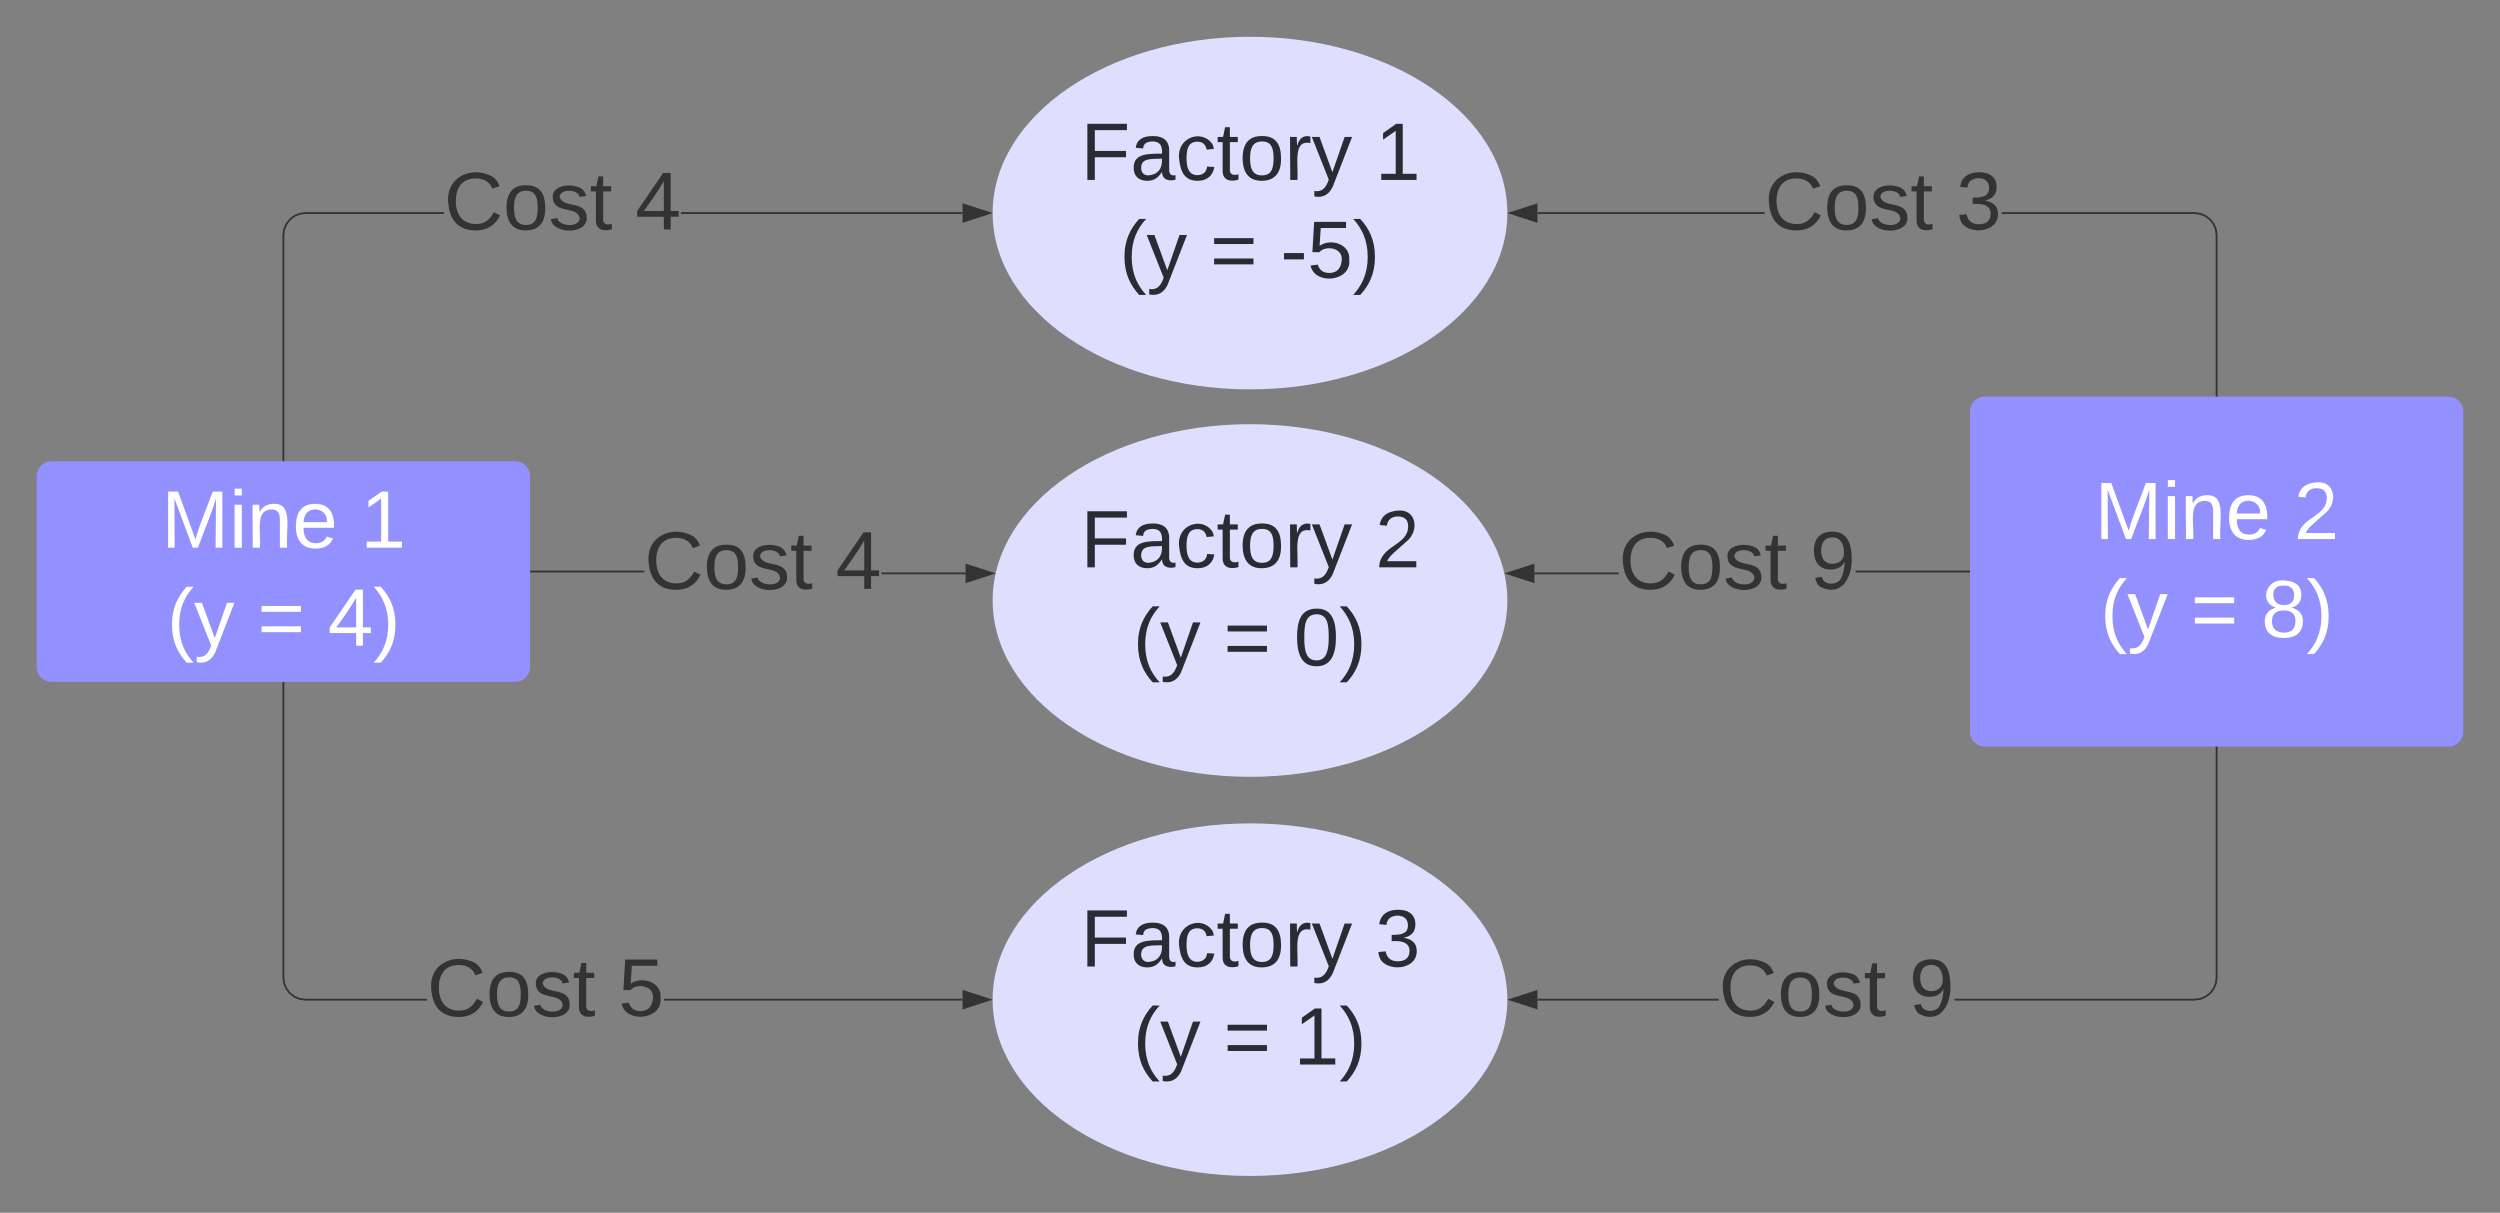 <svg xmlns="http://www.w3.org/2000/svg" xmlns:xlink="http://www.w3.org/1999/xlink" xmlns:lucid="lucid" width="1360" height="659.73"><rect width="100%" height="100%" fill="#808080" stroke="none"/><g transform="translate(-60 -60)" lucid:page-tab-id="0_0"><path d="M80 318.92c0-4.4 3.58-8 8-8h252.33c4.4 0 8 3.6 8 8v104c0 4.42-3.6 8-8 8H88c-4.42 0-8-3.58-8-8z" stroke="#000" stroke-opacity="0" fill="#9391ff"/><use xlink:href="#a" transform="matrix(1,0,0,1,84.8,315.724) translate(62.957 42.224)"/><use xlink:href="#b" transform="matrix(1,0,0,1,84.8,315.724) translate(171.352 42.224)"/><use xlink:href="#c" transform="matrix(1,0,0,1,84.8,315.724) translate(66.043 95.558)"/><use xlink:href="#d" transform="matrix(1,0,0,1,84.8,315.724) translate(115.302 95.558)"/><use xlink:href="#e" transform="matrix(1,0,0,1,84.8,315.724) translate(153.574 95.558)"/><path d="M880 175.9c0 52.98-62.68 95.92-140 95.92s-140-42.94-140-95.9C600 122.93 662.68 80 740 80s140 42.94 140 95.9z" stroke="#000" stroke-opacity="0" fill="#dedfff"/><use xlink:href="#f" transform="matrix(1,0,0,1,604.8,84.8) translate(43.036 73.068)"/><use xlink:href="#g" transform="matrix(1,0,0,1,604.8,84.8) translate(203.283 73.068)"/><use xlink:href="#h" transform="matrix(1,0,0,1,604.8,84.8) translate(64.203 126.401)"/><use xlink:href="#i" transform="matrix(1,0,0,1,604.8,84.8) translate(113.462 126.401)"/><use xlink:href="#j" transform="matrix(1,0,0,1,604.8,84.8) translate(151.733 126.401)"/><path d="M880 386.67c0 52.98-62.68 95.92-140 95.92s-140-42.95-140-95.93c0-52.97 62.68-95.9 140-95.9s140 42.93 140 95.9z" stroke="#000" stroke-opacity="0" fill="#dedfff"/><use xlink:href="#k" transform="matrix(1,0,0,1,604.8,295.562) translate(43.036 73.068)"/><use xlink:href="#l" transform="matrix(1,0,0,1,604.8,295.562) translate(203.283 73.068)"/><use xlink:href="#m" transform="matrix(1,0,0,1,604.8,295.562) translate(71.548 126.401)"/><use xlink:href="#n" transform="matrix(1,0,0,1,604.8,295.562) translate(120.807 126.401)"/><use xlink:href="#o" transform="matrix(1,0,0,1,604.8,295.562) translate(159.079 126.401)"/><path d="M880 603.82c0 52.97-62.68 95.9-140 95.9s-140-42.93-140-95.9c0-52.97 62.68-95.9 140-95.9s140 42.93 140 95.9z" stroke="#000" stroke-opacity="0" fill="#dedfff"/><use xlink:href="#f" transform="matrix(1,0,0,1,604.8,512.708) translate(43.036 73.068)"/><use xlink:href="#p" transform="matrix(1,0,0,1,604.8,512.708) translate(203.283 73.068)"/><use xlink:href="#h" transform="matrix(1,0,0,1,604.8,512.708) translate(71.548 126.401)"/><use xlink:href="#i" transform="matrix(1,0,0,1,604.8,512.708) translate(120.807 126.401)"/><use xlink:href="#q" transform="matrix(1,0,0,1,604.8,512.708) translate(159.079 126.401)"/><path d="M1131.67 283.76c0-4.42 3.6-8 8-8H1392c4.42 0 8 3.58 8 8V458.1c0 4.4-3.58 8-8 8h-252.33c-4.4 0-8-3.6-8-8z" stroke="#000" stroke-opacity="0" fill="#9391ff"/><use xlink:href="#a" transform="matrix(1,0,0,1,1136.474,280.562) translate(62.957 72.693)"/><use xlink:href="#r" transform="matrix(1,0,0,1,1136.474,280.562) translate(171.352 72.693)"/><use xlink:href="#c" transform="matrix(1,0,0,1,1136.474,280.562) translate(66.043 126.026)"/><use xlink:href="#d" transform="matrix(1,0,0,1,1136.474,280.562) translate(115.302 126.026)"/><use xlink:href="#s" transform="matrix(1,0,0,1,1136.474,280.562) translate(153.574 126.026)"/><path d="M1257.08 175.83l3 1.25 2.6 2 2 2.6 1.24 3 .42 3.2v87.38h-1v-87.32l-.4-3-1.14-2.77-1.83-2.4-2.4-1.82-2.75-1.14-3.02-.4h-104.9v-1h104.97zm-360.7.58v-1h123.6v1zM1266.34 275.76h-1v-.5h1zM895.88 180.55l-14.26-4.64 14.26-4.62z" fill="#333"/><path d="M896.38 181.24L880 175.9l16.38-5.3zm-13.14-5.33l12.14 3.96v-7.9z" fill="#333"/><use xlink:href="#t" transform="matrix(1,0,0,1,1019.985,149.112) translate(0.005 35.733)"/><use xlink:href="#u" transform="matrix(1,0,0,1,1019.985,149.112) translate(104.103 35.733)"/><path d="M994.97 604.32h-98.6v-1h98.6zm271.37-12.47l-.42 3.2-1.25 3-2 2.6-2.6 2-3 1.25-3.2.42h-130.63v-1h130.56l3.02-.4 2.76-1.14 2.4-1.83 1.82-2.4 1.14-2.75.4-3V466.6h1zM1266.34 466.6h-1v-.5h1zM895.88 608.46l-14.26-4.64 14.26-4.64z" fill="#333"/><path d="M896.38 609.14L880 603.82l16.38-5.32zm-13.14-5.32l12.14 3.95v-7.9z" fill="#333"/><use xlink:href="#v" transform="matrix(1,0,0,1,994.966,577.153) translate(0.005 35.556)"/><use xlink:href="#w" transform="matrix(1,0,0,1,994.966,577.153) translate(103.585 35.556)"/><path d="M214.66 591.8l.4 3 1.14 2.76 1.83 2.4 2.4 1.82 2.75 1.14 3.02.4h66.1v1h-66.17l-3.2-.42-3-1.24-2.6-2-2-2.6-1.25-3-.42-3.2V431.4h1zm368.96 11.52v1h-162.4v-1z" fill="#333"/><path d="M214.66 431.44h-1v-.52h1zM598.38 603.82l-14.26 4.64v-9.28z" fill="#333"/><path d="M600 603.82l-16.38 5.32V598.5zm-15.38 3.95l12.14-3.95-12.14-3.95z" fill="#333"/><g><use xlink:href="#x" transform="matrix(1,0,0,1,292.294,577.02) translate(0.005 35.733)"/><use xlink:href="#y" transform="matrix(1,0,0,1,292.294,577.02) translate(104.103 35.733)"/></g><path d="M585.27 371.42v1h-45.82v-1zm-236.44 0v-1h61.7v1z" fill="#333"/><path d="M348.84 371.42h-.5v-1h.5zM600.04 371.92l-14.27 4.64v-9.27z" fill="#333"/><path d="M601.66 371.92l-16.4 5.33V366.6zm-15.4 3.95l12.16-3.95-12.15-3.94z" fill="#333"/><g><use xlink:href="#x" transform="matrix(1,0,0,1,410.536,344.624) translate(0.005 35.733)"/><use xlink:href="#z" transform="matrix(1,0,0,1,410.536,344.624) translate(104.103 35.733)"/></g><path d="M940.55 372.42h-45.82v-1h45.82zm190.62-1h-61.7v-1h61.7zM1131.67 371.42h-.5v-1h.5zM894.23 376.56l-14.27-4.64 14.27-4.63z" fill="#333"/><path d="M894.73 377.25l-16.4-5.33 16.4-5.32zm-13.15-5.33l12.15 3.95v-7.9z" fill="#333"/><g><use xlink:href="#x" transform="matrix(1,0,0,1,940.553,344.624) translate(0.005 35.733)"/><use xlink:href="#A" transform="matrix(1,0,0,1,940.553,344.624) translate(104.103 35.733)"/></g><path d="M301.52 176.4H226.2l-3.02.4-2.76 1.15-2.4 1.83-1.82 2.4-1.14 2.75-.4 3v122.5h-1V187.87l.42-3.2 1.25-3 2-2.6 2.6-2 3-1.25 3.2-.42h75.4zm282.1 0H430.44v-1h153.18z" fill="#333"/><path d="M214.66 310.92h-1v-.5h1zM598.38 175.9l-14.26 4.65v-9.27z" fill="#333"/><path d="M600 175.9l-16.38 5.34V170.6zm-15.38 3.96l12.14-3.95-12.14-3.93z" fill="#333"/><g><use xlink:href="#x" transform="matrix(1,0,0,1,301.525,149.112) translate(0.005 35.733)"/><use xlink:href="#z" transform="matrix(1,0,0,1,301.525,149.112) translate(104.103 35.733)"/></g><defs><path fill="#fff" d="M240 0l2-218c-23 76-54 145-80 218h-23L58-218 59 0H30v-248h44l77 211c21-75 51-140 76-211h43V0h-30" id="B"/><path fill="#fff" d="M24-231v-30h32v30H24zM24 0v-190h32V0H24" id="C"/><path fill="#fff" d="M117-194c89-4 53 116 60 194h-32v-121c0-31-8-49-39-48C34-167 62-67 57 0H25l-1-190h30c1 10-1 24 2 32 11-22 29-35 61-36" id="D"/><path fill="#fff" d="M100-194c63 0 86 42 84 106H49c0 40 14 67 53 68 26 1 43-12 49-29l28 8c-11 28-37 45-77 45C44 4 14-33 15-96c1-61 26-98 85-98zm52 81c6-60-76-77-97-28-3 7-6 17-6 28h103" id="E"/><g id="a"><use transform="matrix(0.123,0,0,0.123,0,0)" xlink:href="#B"/><use transform="matrix(0.123,0,0,0.123,36.914,0)" xlink:href="#C"/><use transform="matrix(0.123,0,0,0.123,46.667,0)" xlink:href="#D"/><use transform="matrix(0.123,0,0,0.123,71.358,0)" xlink:href="#E"/></g><path fill="#fff" d="M27 0v-27h64v-190l-56 39v-29l58-41h29v221h61V0H27" id="F"/><use transform="matrix(0.123,0,0,0.123,0,0)" xlink:href="#F" id="b"/><path fill="#fff" d="M87 75C49 33 22-17 22-94c0-76 28-126 65-167h31c-38 41-64 92-64 168S80 34 118 75H87" id="G"/><path fill="#fff" d="M179-190L93 31C79 59 56 82 12 73V49c39 6 53-20 64-50L1-190h34L92-34l54-156h33" id="H"/><g id="c"><use transform="matrix(0.123,0,0,0.123,0,0)" xlink:href="#G"/><use transform="matrix(0.123,0,0,0.123,14.691,0)" xlink:href="#H"/></g><path fill="#fff" d="M18-150v-26h174v26H18zm0 90v-26h174v26H18" id="I"/><use transform="matrix(0.123,0,0,0.123,0,0)" xlink:href="#I" id="d"/><path fill="#fff" d="M155-56V0h-30v-56H8v-25l114-167h33v167h35v25h-35zm-30-156c-27 46-58 90-88 131h88v-131" id="J"/><path fill="#fff" d="M33-261c38 41 65 92 65 168S71 34 33 75H2C39 34 66-17 66-93S39-220 2-261h31" id="K"/><g id="e"><use transform="matrix(0.123,0,0,0.123,0,0)" xlink:href="#J"/><use transform="matrix(0.123,0,0,0.123,24.691,0)" xlink:href="#K"/></g><path fill="#282c33" d="M63-220v92h138v28H63V0H30v-248h175v28H63" id="L"/><path fill="#282c33" d="M141-36C126-15 110 5 73 4 37 3 15-17 15-53c-1-64 63-63 125-63 3-35-9-54-41-54-24 1-41 7-42 31l-33-3c5-37 33-52 76-52 45 0 72 20 72 64v82c-1 20 7 32 28 27v20c-31 9-61-2-59-35zM48-53c0 20 12 33 32 33 41-3 63-29 60-74-43 2-92-5-92 41" id="M"/><path fill="#282c33" d="M96-169c-40 0-48 33-48 73s9 75 48 75c24 0 41-14 43-38l32 2c-6 37-31 61-74 61-59 0-76-41-82-99-10-93 101-131 147-64 4 7 5 14 7 22l-32 3c-4-21-16-35-41-35" id="N"/><path fill="#282c33" d="M59-47c-2 24 18 29 38 22v24C64 9 27 4 27-40v-127H5v-23h24l9-43h21v43h35v23H59v120" id="O"/><path fill="#282c33" d="M100-194c62-1 85 37 85 99 1 63-27 99-86 99S16-35 15-95c0-66 28-99 85-99zM99-20c44 1 53-31 53-75 0-43-8-75-51-75s-53 32-53 75 10 74 51 75" id="P"/><path fill="#282c33" d="M114-163C36-179 61-72 57 0H25l-1-190h30c1 12-1 29 2 39 6-27 23-49 58-41v29" id="Q"/><path fill="#282c33" d="M179-190L93 31C79 59 56 82 12 73V49c39 6 53-20 64-50L1-190h34L92-34l54-156h33" id="R"/><g id="f"><use transform="matrix(0.123,0,0,0.123,0,0)" xlink:href="#L"/><use transform="matrix(0.123,0,0,0.123,27.037,0)" xlink:href="#M"/><use transform="matrix(0.123,0,0,0.123,51.728,0)" xlink:href="#N"/><use transform="matrix(0.123,0,0,0.123,73.951,0)" xlink:href="#O"/><use transform="matrix(0.123,0,0,0.123,86.296,0)" xlink:href="#P"/><use transform="matrix(0.123,0,0,0.123,110.988,0)" xlink:href="#Q"/><use transform="matrix(0.123,0,0,0.123,125.679,0)" xlink:href="#R"/></g><path fill="#282c33" d="M27 0v-27h64v-190l-56 39v-29l58-41h29v221h61V0H27" id="S"/><use transform="matrix(0.123,0,0,0.123,0,0)" xlink:href="#S" id="g"/><path fill="#282c33" d="M87 75C49 33 22-17 22-94c0-76 28-126 65-167h31c-38 41-64 92-64 168S80 34 118 75H87" id="T"/><g id="h"><use transform="matrix(0.123,0,0,0.123,0,0)" xlink:href="#T"/><use transform="matrix(0.123,0,0,0.123,14.691,0)" xlink:href="#R"/></g><path fill="#282c33" d="M18-150v-26h174v26H18zm0 90v-26h174v26H18" id="U"/><use transform="matrix(0.123,0,0,0.123,0,0)" xlink:href="#U" id="i"/><path fill="#282c33" d="M16-82v-28h88v28H16" id="V"/><path fill="#282c33" d="M54-142c48-35 137-8 131 61C196 18 31 33 14-55l32-4c7 23 22 37 52 37 35-1 51-22 54-58 4-55-73-65-99-34H22l8-134h141v27H59" id="W"/><path fill="#282c33" d="M33-261c38 41 65 92 65 168S71 34 33 75H2C39 34 66-17 66-93S39-220 2-261h31" id="X"/><g id="j"><use transform="matrix(0.123,0,0,0.123,0,0)" xlink:href="#V"/><use transform="matrix(0.123,0,0,0.123,14.691,0)" xlink:href="#W"/><use transform="matrix(0.123,0,0,0.123,39.383,0)" xlink:href="#X"/></g><g id="k"><use transform="matrix(0.123,0,0,0.123,0,0)" xlink:href="#L"/><use transform="matrix(0.123,0,0,0.123,27.037,0)" xlink:href="#M"/><use transform="matrix(0.123,0,0,0.123,51.728,0)" xlink:href="#N"/><use transform="matrix(0.123,0,0,0.123,73.951,0)" xlink:href="#O"/><use transform="matrix(0.123,0,0,0.123,86.296,0)" xlink:href="#P"/><use transform="matrix(0.123,0,0,0.123,110.988,0)" xlink:href="#Q"/><use transform="matrix(0.123,0,0,0.123,125.679,0)" xlink:href="#R"/></g><path fill="#282c33" d="M101-251c82-7 93 87 43 132L82-64C71-53 59-42 53-27h129V0H18c2-99 128-94 128-182 0-28-16-43-45-43s-46 15-49 41l-32-3c6-41 34-60 81-64" id="Y"/><use transform="matrix(0.123,0,0,0.123,0,0)" xlink:href="#Y" id="l"/><g id="m"><use transform="matrix(0.123,0,0,0.123,0,0)" xlink:href="#T"/><use transform="matrix(0.123,0,0,0.123,14.691,0)" xlink:href="#R"/></g><use transform="matrix(0.123,0,0,0.123,0,0)" xlink:href="#U" id="n"/><path fill="#282c33" d="M101-251c68 0 85 55 85 127S166 4 100 4C33 4 14-52 14-124c0-73 17-127 87-127zm-1 229c47 0 54-49 54-102s-4-102-53-102c-51 0-55 48-55 102 0 53 5 102 54 102" id="Z"/><g id="o"><use transform="matrix(0.123,0,0,0.123,0,0)" xlink:href="#Z"/><use transform="matrix(0.123,0,0,0.123,24.691,0)" xlink:href="#X"/></g><path fill="#282c33" d="M126-127c33 6 58 20 58 59 0 88-139 92-164 29-3-8-5-16-6-25l32-3c6 27 21 44 54 44 32 0 52-15 52-46 0-38-36-46-79-43v-28c39 1 72-4 72-42 0-27-17-43-46-43-28 0-47 15-49 41l-32-3c6-42 35-63 81-64 48-1 79 21 79 65 0 36-21 52-52 59" id="aa"/><use transform="matrix(0.123,0,0,0.123,0,0)" xlink:href="#aa" id="p"/><g id="q"><use transform="matrix(0.123,0,0,0.123,0,0)" xlink:href="#S"/><use transform="matrix(0.123,0,0,0.123,24.691,0)" xlink:href="#X"/></g><path fill="#fff" d="M101-251c82-7 93 87 43 132L82-64C71-53 59-42 53-27h129V0H18c2-99 128-94 128-182 0-28-16-43-45-43s-46 15-49 41l-32-3c6-41 34-60 81-64" id="ab"/><use transform="matrix(0.123,0,0,0.123,0,0)" xlink:href="#ab" id="r"/><path fill="#fff" d="M134-131c28 9 52 24 51 62-1 50-34 73-85 73S17-19 16-69c0-36 21-54 49-61-75-25-45-126 34-121 46 3 78 18 79 63 0 33-17 51-44 57zm-34-11c31 1 46-15 46-44 0-28-17-43-47-42-29 0-46 13-45 42 1 28 16 44 46 44zm1 122c35 0 51-18 51-52 0-30-18-46-53-46-33 0-51 17-51 47 0 34 19 51 53 51" id="ac"/><g id="s"><use transform="matrix(0.123,0,0,0.123,0,0)" xlink:href="#ac"/><use transform="matrix(0.123,0,0,0.123,24.691,0)" xlink:href="#K"/></g><path fill="#333" d="M212-179c-10-28-35-45-73-45-59 0-87 40-87 99 0 60 29 101 89 101 43 0 62-24 78-52l27 14C228-24 195 4 139 4 59 4 22-46 18-125c-6-104 99-153 187-111 19 9 31 26 39 46" id="ad"/><path fill="#333" d="M100-194c62-1 85 37 85 99 1 63-27 99-86 99S16-35 15-95c0-66 28-99 85-99zM99-20c44 1 53-31 53-75 0-43-8-75-51-75s-53 32-53 75 10 74 51 75" id="ae"/><path fill="#333" d="M135-143c-3-34-86-38-87 0 15 53 115 12 119 90S17 21 10-45l28-5c4 36 97 45 98 0-10-56-113-15-118-90-4-57 82-63 122-42 12 7 21 19 24 35" id="af"/><path fill="#333" d="M59-47c-2 24 18 29 38 22v24C64 9 27 4 27-40v-127H5v-23h24l9-43h21v43h35v23H59v120" id="ag"/><g id="t"><use transform="matrix(0.124,0,0,0.124,0,0)" xlink:href="#ad"/><use transform="matrix(0.124,0,0,0.124,32.135,0)" xlink:href="#ae"/><use transform="matrix(0.124,0,0,0.124,56.95,0)" xlink:href="#af"/><use transform="matrix(0.124,0,0,0.124,79.283,0)" xlink:href="#ag"/></g><path fill="#333" d="M126-127c33 6 58 20 58 59 0 88-139 92-164 29-3-8-5-16-6-25l32-3c6 27 21 44 54 44 32 0 52-15 52-46 0-38-36-46-79-43v-28c39 1 72-4 72-42 0-27-17-43-46-43-28 0-47 15-49 41l-32-3c6-42 35-63 81-64 48-1 79 21 79 65 0 36-21 52-52 59" id="ah"/><use transform="matrix(0.124,0,0,0.124,0,0)" xlink:href="#ah" id="u"/><g id="v"><use transform="matrix(0.123,0,0,0.123,0,0)" xlink:href="#ad"/><use transform="matrix(0.123,0,0,0.123,31.975,0)" xlink:href="#ae"/><use transform="matrix(0.123,0,0,0.123,56.667,0)" xlink:href="#af"/><use transform="matrix(0.123,0,0,0.123,78.889,0)" xlink:href="#ag"/></g><path fill="#333" d="M99-251c64 0 84 50 84 122C183-37 130 33 47-8c-14-7-20-23-25-40l30-5c6 39 69 39 84 7 9-19 16-44 16-74-10 22-31 35-62 35-49 0-73-33-73-83 0-54 28-83 82-83zm-1 141c31-1 51-18 51-49 0-36-14-67-51-67-34 0-49 23-49 58 0 34 15 58 49 58" id="ai"/><use transform="matrix(0.123,0,0,0.123,0,0)" xlink:href="#ai" id="w"/><g id="x"><use transform="matrix(0.124,0,0,0.124,0,0)" xlink:href="#ad"/><use transform="matrix(0.124,0,0,0.124,32.135,0)" xlink:href="#ae"/><use transform="matrix(0.124,0,0,0.124,56.95,0)" xlink:href="#af"/><use transform="matrix(0.124,0,0,0.124,79.283,0)" xlink:href="#ag"/></g><path fill="#333" d="M54-142c48-35 137-8 131 61C196 18 31 33 14-55l32-4c7 23 22 37 52 37 35-1 51-22 54-58 4-55-73-65-99-34H22l8-134h141v27H59" id="aj"/><use transform="matrix(0.124,0,0,0.124,0,0)" xlink:href="#aj" id="y"/><path fill="#333" d="M155-56V0h-30v-56H8v-25l114-167h33v167h35v25h-35zm-30-156c-27 46-58 90-88 131h88v-131" id="ak"/><use transform="matrix(0.124,0,0,0.124,0,0)" xlink:href="#ak" id="z"/><use transform="matrix(0.124,0,0,0.124,0,0)" xlink:href="#ai" id="A"/></defs></g></svg>